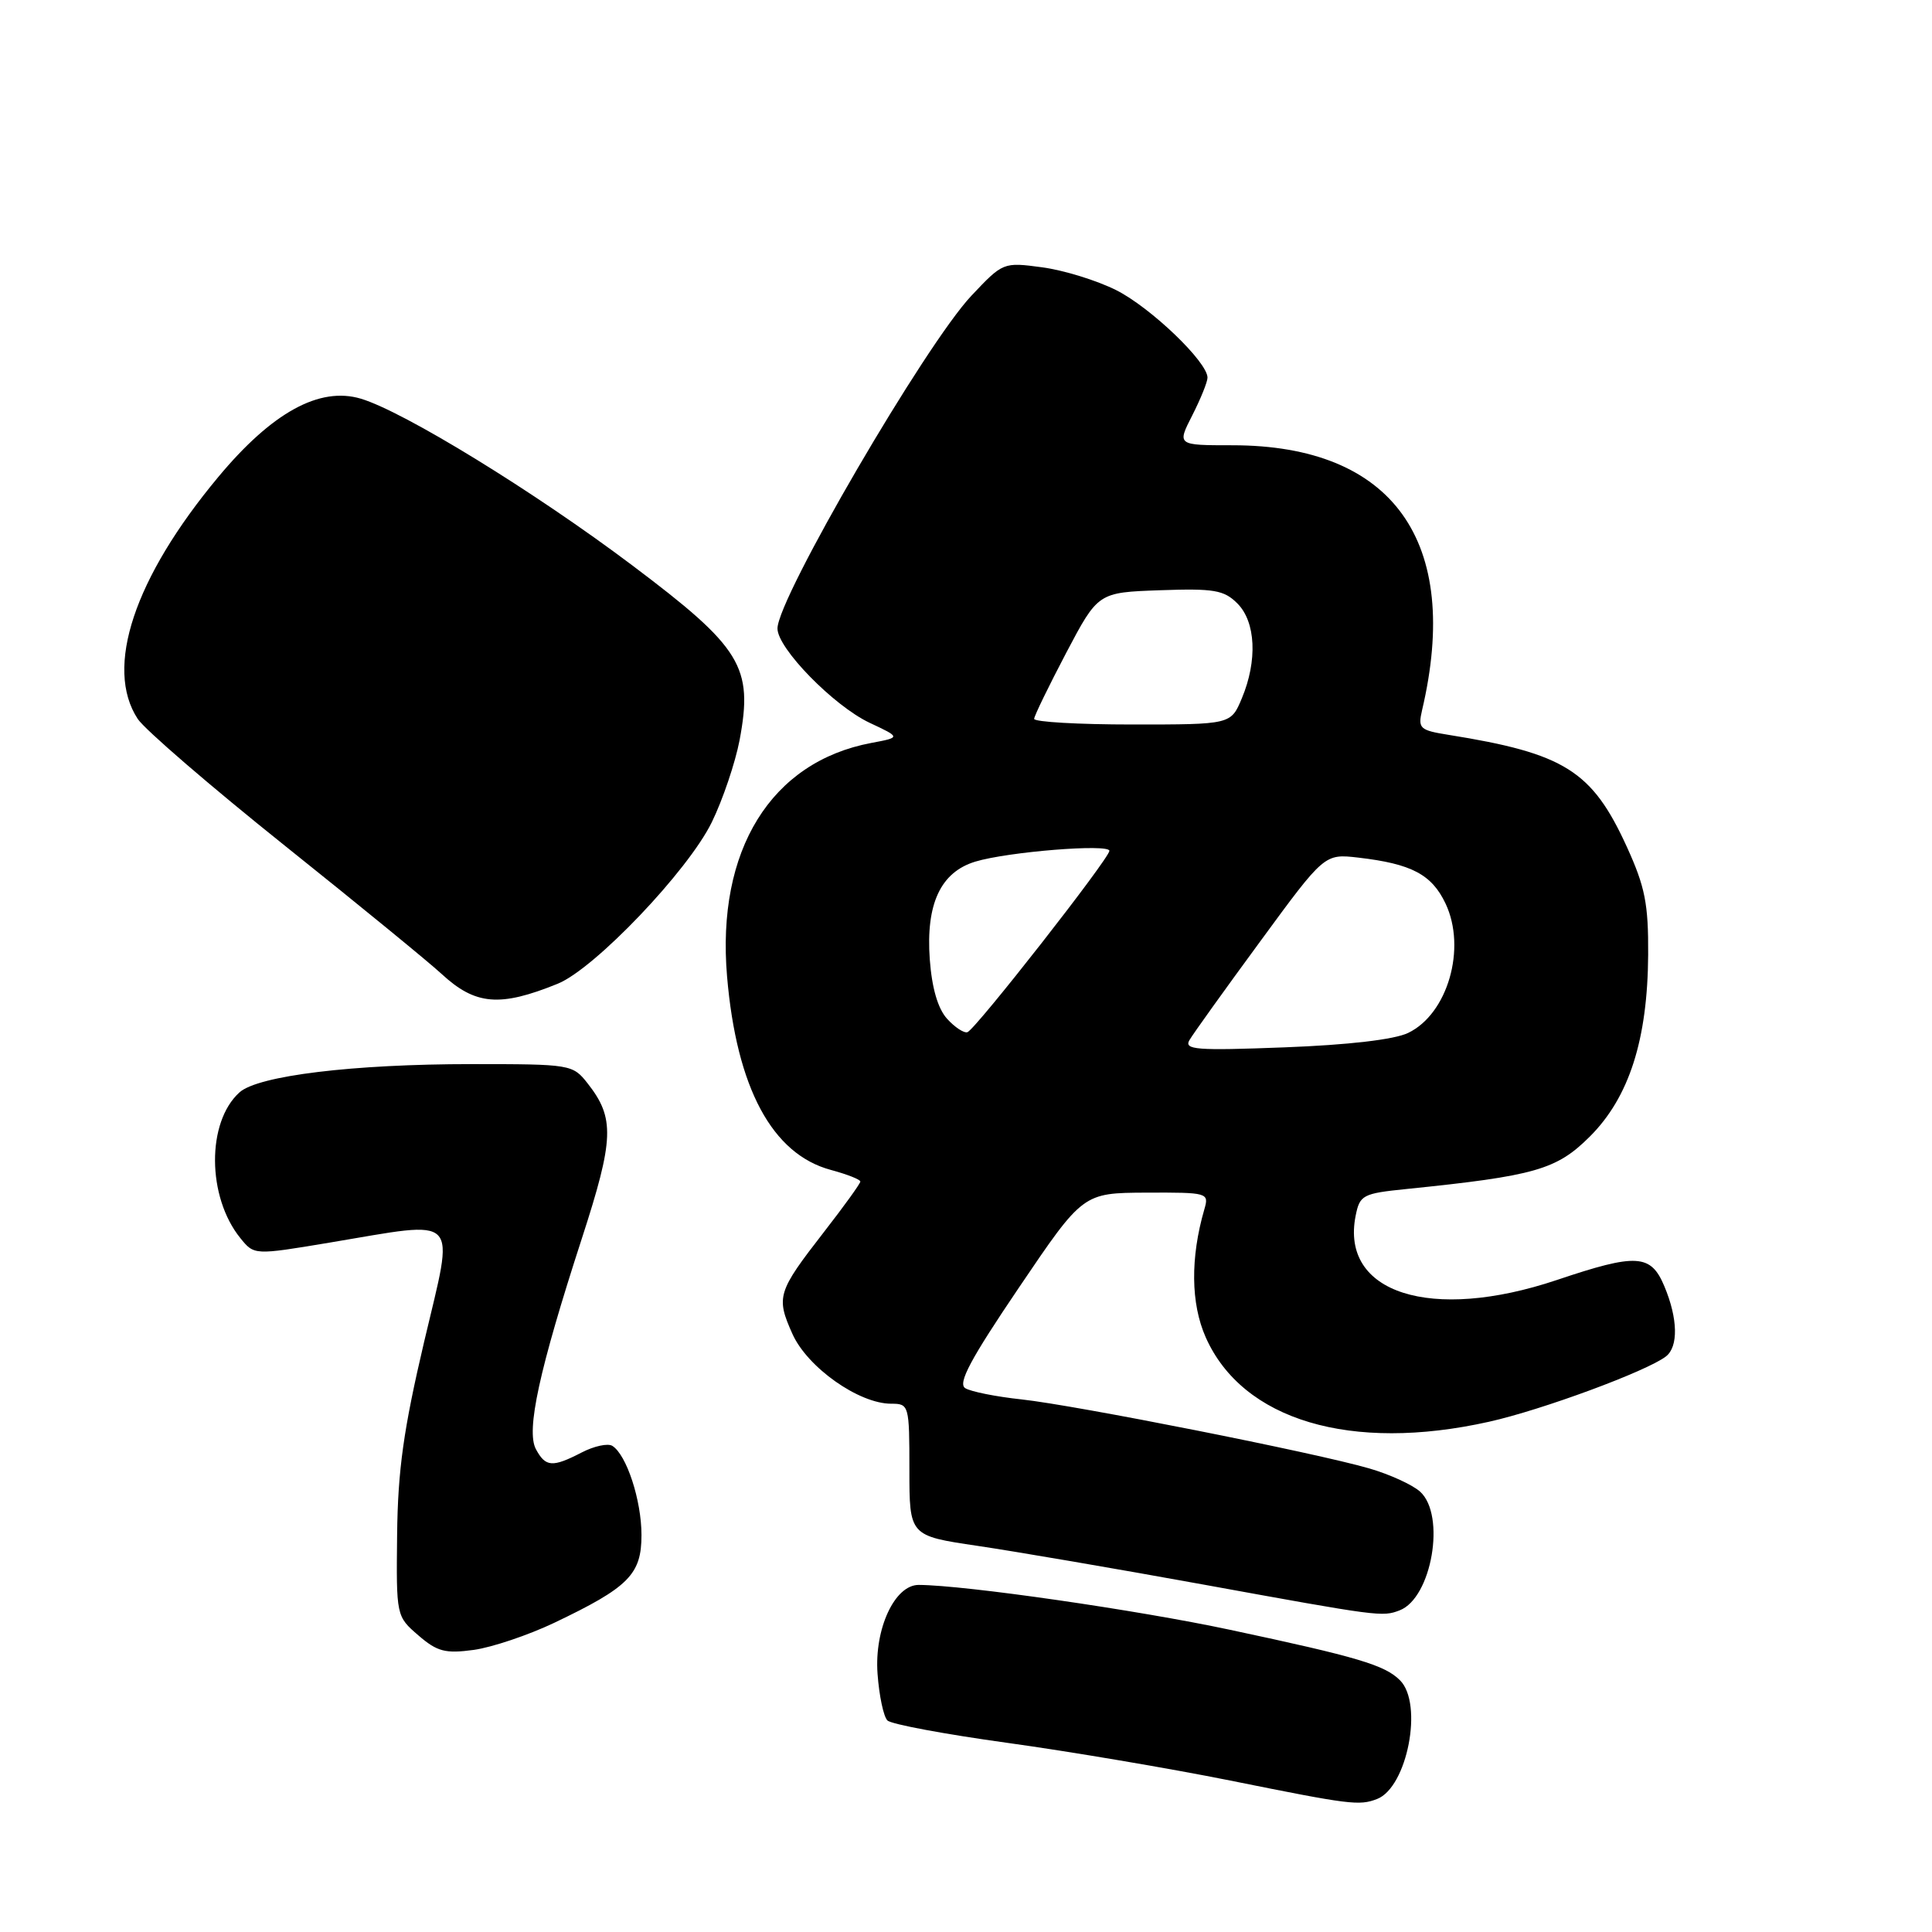 <?xml version="1.0" encoding="UTF-8" standalone="no"?>
<!DOCTYPE svg PUBLIC "-//W3C//DTD SVG 1.1//EN" "http://www.w3.org/Graphics/SVG/1.1/DTD/svg11.dtd" >
<svg xmlns="http://www.w3.org/2000/svg" xmlns:xlink="http://www.w3.org/1999/xlink" version="1.1" viewBox="0 0 256 256">
 <g >
 <path fill="currentColor"
d=" M 182.46 238.38 C 186.47 236.84 188.62 225.76 185.51 222.65 C 183.49 220.63 179.94 219.57 163.00 215.96 C 150.73 213.34 127.89 210.04 121.74 210.01 C 118.55 209.99 115.84 215.85 116.28 221.79 C 116.49 224.69 117.08 227.48 117.59 227.97 C 118.09 228.47 125.25 229.80 133.50 230.94 C 141.75 232.08 155.03 234.33 163.00 235.93 C 178.92 239.14 180.09 239.29 182.46 238.38 Z  M 73.42 215.04 C 83.32 210.32 85.00 208.62 85.00 203.40 C 85.00 198.80 83.02 192.75 81.13 191.58 C 80.54 191.22 78.72 191.61 77.08 192.46 C 73.19 194.47 72.29 194.40 71.01 192.02 C 69.69 189.55 71.44 181.54 77.09 164.13 C 81.38 150.92 81.48 148.15 77.86 143.55 C 75.89 141.04 75.62 141.00 62.50 141.00 C 46.77 141.00 34.21 142.53 31.74 144.74 C 27.36 148.68 27.42 158.59 31.85 164.06 C 33.68 166.32 33.68 166.32 43.63 164.66 C 61.27 161.72 60.24 160.65 56.21 177.75 C 53.47 189.41 52.72 194.77 52.62 203.33 C 52.50 214.14 52.51 214.17 55.43 216.69 C 57.94 218.86 59.01 219.13 62.78 218.62 C 65.20 218.28 69.99 216.67 73.42 215.04 Z  M 185.46 213.38 C 189.72 211.74 191.61 200.77 188.17 197.65 C 187.16 196.74 184.12 195.35 181.42 194.57 C 174.30 192.50 142.56 186.21 135.37 185.43 C 132.00 185.07 128.64 184.40 127.90 183.94 C 126.88 183.31 128.58 180.12 135.03 170.59 C 143.50 158.07 143.50 158.07 151.87 158.03 C 160.08 158.00 160.22 158.04 159.58 160.25 C 157.72 166.66 157.78 172.72 159.76 177.19 C 164.63 188.19 179.00 192.48 197.30 188.39 C 204.31 186.83 218.24 181.68 220.75 179.73 C 222.41 178.44 222.33 174.73 220.55 170.47 C 218.75 166.15 216.89 166.04 206.28 169.61 C 189.61 175.20 177.58 171.36 179.63 161.09 C 180.18 158.34 180.57 158.14 186.36 157.55 C 203.41 155.81 206.25 155.00 210.66 150.60 C 215.87 145.40 218.32 137.76 218.39 126.50 C 218.43 119.76 217.98 117.51 215.57 112.22 C 210.96 102.12 207.32 99.83 191.93 97.37 C 188.12 96.76 187.87 96.53 188.43 94.11 C 193.70 71.73 184.58 59.00 163.30 59.00 C 155.96 59.00 155.96 59.00 157.98 55.04 C 159.09 52.86 160.00 50.61 160.00 50.04 C 160.00 47.97 152.52 40.79 147.95 38.47 C 145.38 37.17 140.94 35.80 138.09 35.42 C 132.94 34.73 132.90 34.75 128.71 39.19 C 122.62 45.66 103.05 79.22 103.02 83.27 C 102.99 85.88 110.46 93.52 115.22 95.77 C 119.36 97.71 119.36 97.71 115.47 98.44 C 102.15 100.94 94.91 112.65 96.34 129.39 C 97.60 144.15 102.31 152.93 110.09 155.02 C 112.24 155.60 114.00 156.29 114.00 156.56 C 114.00 156.83 111.82 159.85 109.16 163.27 C 103.01 171.19 102.81 171.85 105.00 176.75 C 106.99 181.19 113.80 186.00 118.09 186.00 C 120.45 186.00 120.50 186.17 120.50 194.75 C 120.50 203.50 120.50 203.50 129.50 204.83 C 134.45 205.56 147.95 207.87 159.50 209.97 C 182.80 214.21 183.16 214.26 185.46 213.38 Z  M 73.90 130.35 C 78.79 128.37 91.18 115.38 94.32 108.94 C 95.78 105.95 97.43 101.05 98.00 98.07 C 99.82 88.35 98.28 85.83 83.80 74.93 C 70.84 65.17 53.53 54.54 47.82 52.83 C 42.34 51.19 36.05 54.64 28.91 63.22 C 17.78 76.58 13.81 88.49 18.25 95.26 C 19.18 96.67 27.94 104.22 37.72 112.04 C 47.50 119.86 56.85 127.51 58.50 129.04 C 62.99 133.19 66.22 133.47 73.90 130.35 Z  M 157.62 137.80 C 158.10 136.98 162.32 131.09 167.00 124.72 C 175.50 113.12 175.50 113.12 180.00 113.64 C 187.04 114.46 189.71 115.87 191.54 119.72 C 194.35 125.65 191.83 134.36 186.58 136.87 C 184.76 137.75 178.65 138.46 170.20 138.78 C 158.45 139.23 156.85 139.10 157.62 137.80 Z  M 125.49 134.99 C 124.27 133.64 123.48 130.92 123.20 127.12 C 122.67 119.78 124.63 115.57 129.23 114.17 C 133.55 112.86 147.00 111.78 147.00 112.74 C 146.99 113.75 129.25 136.42 128.19 136.77 C 127.73 136.92 126.51 136.12 125.49 134.99 Z  M 137.03 95.25 C 137.05 94.84 138.97 90.90 141.28 86.50 C 145.50 78.50 145.50 78.50 153.71 78.21 C 160.87 77.96 162.18 78.18 163.96 79.96 C 166.40 82.40 166.64 87.54 164.55 92.53 C 163.10 96.00 163.10 96.00 150.05 96.00 C 142.87 96.00 137.02 95.66 137.03 95.25 Z "/>
</g>
</svg>